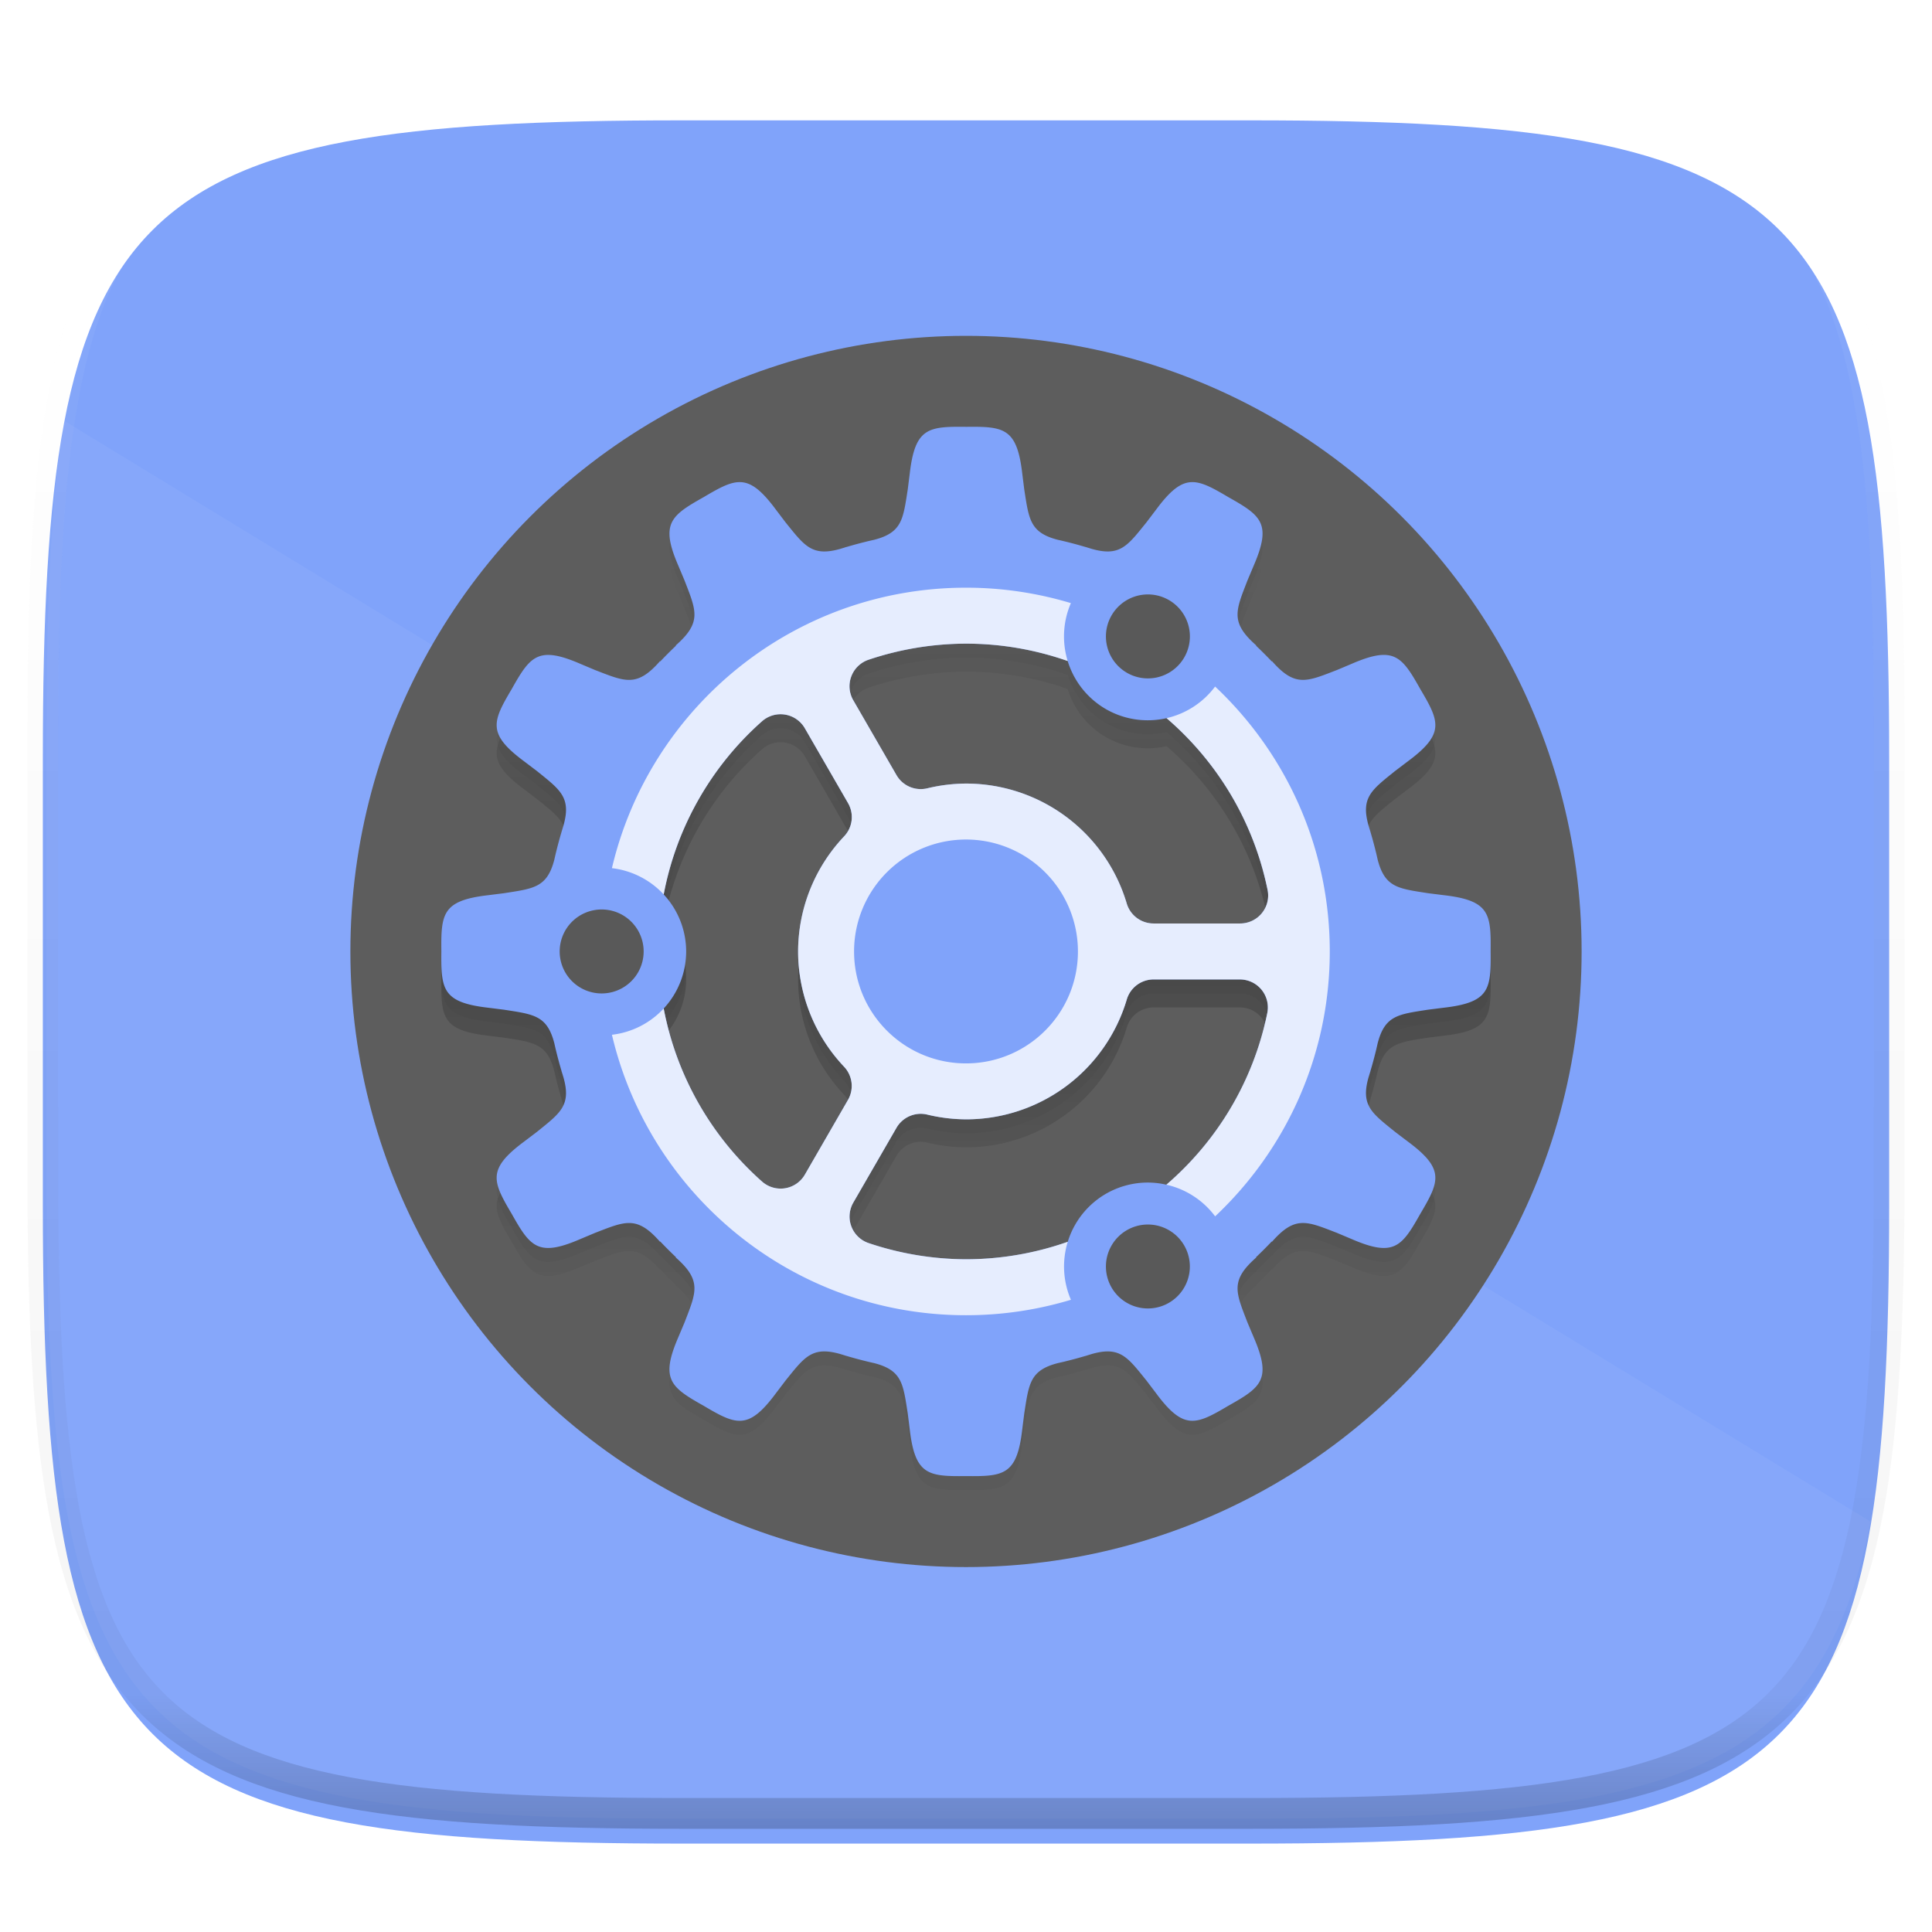 <svg xmlns="http://www.w3.org/2000/svg" style="isolation:isolate" width="256" height="256"><defs><filter id="a" width="270.648" height="254.338" x="-7.32" y="2.95" filterUnits="userSpaceOnUse"><feGaussianBlur xmlns="http://www.w3.org/2000/svg" in="SourceGraphic" stdDeviation="4.294"/><feOffset xmlns="http://www.w3.org/2000/svg" dy="4" result="pf_100_offsetBlur"/><feFlood xmlns="http://www.w3.org/2000/svg" flood-opacity=".4"/><feComposite xmlns="http://www.w3.org/2000/svg" in2="pf_100_offsetBlur" operator="in" result="pf_100_dropShadow"/><feBlend xmlns="http://www.w3.org/2000/svg" in="SourceGraphic" in2="pf_100_dropShadow"/></filter></defs><path fill="#80A3FA" d="M165.685 11.947c74.055 0 84.639 10.557 84.639 84.544v59.251c0 73.986-10.584 84.543-84.639 84.543h-75.37c-74.055 0-84.639-10.557-84.639-84.543V96.491c0-73.987 10.584-84.544 84.639-84.544h75.37z" filter="url(#a)"/><path fill="#FFF" d="M8.476 55.74C6.729 66.667 6.158 80.255 6.158 97.205v59.251c0 73.986 10.584 84.544 84.64 84.544h75.369c55.135 0 75.078-5.874 81.675-39.397L8.476 55.74z" opacity=".05"/><circle fill="#5D5D5D" r="1" transform="matrix(81.573 0 0 -81.573 128 126.073)" vector-effect="non-scaling-stroke"/><defs><filter id="b" width="183.642" height="183.642" x="36.18" y="36.11" filterUnits="userSpaceOnUse"><feGaussianBlur xmlns="http://www.w3.org/2000/svg" stdDeviation="4.4"/></filter></defs><path fill="none" d="M128 46.354c-45.052 0-81.573 36.521-81.573 81.573 0 45.052 36.521 81.573 81.573 81.573 45.052 0 81.573-36.521 81.573-81.573 0-45.052-36.521-81.573-81.573-81.573z" opacity=".2" filter="url(#b)"/><defs><filter id="c" width="146.033" height="146.033" x="54.98" y="54.91" filterUnits="userSpaceOnUse"><feGaussianBlur xmlns="http://www.w3.org/2000/svg" stdDeviation="1.5"/></filter></defs><path fill-opacity=".714" d="M128 58.41c-5-.056-6.749.13-7.452 6.176l-.268 2.136c-.617 3.921-.735 5.696-4.445 6.657-.248.056-.496.111-.744.17-.058.012-.11.026-.17.038l.007.002c-.936.226-1.863.477-2.78.75l.009-.011c-.153.052-.293.094-.438.139-.139.043-.278.083-.417.127-3.727 1.046-4.714-.434-7.218-3.532l-1.302-1.717c-1.816-2.442-3.124-3.484-4.517-3.597a3.337 3.337 0 0 0-.529 0c-1.245.098-2.611.862-4.493 1.977-4.358 2.452-5.78 3.485-3.366 9.072l.835 1.985c1.535 3.988 2.334 5.531-1.208 8.625l.094-.022a56.769 56.769 0 0 0-2.138 2.14l.02-.094c-3.094 3.542-4.637 2.743-8.625 1.207l-1.984-.836c-1.746-.754-3.048-1.133-4.087-1.166-2.285-.072-3.3 1.536-4.986 4.532-2.548 4.302-3.263 5.909 1.621 9.541l1.716 1.302c3.099 2.504 4.578 3.49 3.532 7.218-.043.138-.084.277-.126.416-.046.146-.086.285-.138.439l.009-.01a55.246 55.246 0 0 0-.75 2.781l-.001-.007c-.012.06-.026.111-.038.17-.059.247-.115.495-.171.744-.96 3.71-2.736 3.828-6.657 4.445l-2.136.268c-6.046.703-6.231 2.452-6.176 7.452-.055 4.999.13 6.748 6.176 7.452l2.136.268c3.921.617 5.697.735 6.657 4.444.056.249.112.497.171.744.012.059.026.111.038.171l.001-.008c.226.937.477 1.863.75 2.781l-.011-.009c.053.153.094.293.14.438.042.139.083.278.126.416 1.046 3.728-.433 4.714-3.532 7.219l-1.716 1.301c-4.884 3.632-4.169 5.238-1.621 9.54 2.452 4.358 3.485 5.779 9.073 3.366l1.984-.835c3.988-1.535 5.531-2.334 8.625 1.208l-.022-.095a56.795 56.795 0 0 0 2.14 2.139l-.094-.02c3.542 3.093 2.743 4.636 1.208 8.625l-.837 1.984c-2.413 5.587-.992 6.622 3.366 9.074 4.302 2.548 5.909 3.262 9.541-1.622l1.302-1.716c2.504-3.099 3.491-4.578 7.218-3.533.139.044.278.085.417.127.145.045.285.087.438.14l-.009-.011c.917.272 1.844.523 2.781.749l-.008.002c.06.012.112.026.17.038.248.059.496.115.744.17 3.71.961 3.828 2.737 4.445 6.657l.268 2.137c.703 6.045 2.452 6.231 7.452 6.175 5 .056 6.749-.13 7.452-6.175l.268-2.137c.617-3.92.735-5.696 4.445-6.657.248-.055.496-.111.744-.17.058-.012.11-.026.17-.038l-.007-.002a55.99 55.99 0 0 0 2.78-.749l-.009.011c.153-.053.293-.095.438-.14.139-.042.278-.083.417-.127 3.728-1.045 4.714.434 7.218 3.533l1.302 1.716c3.632 4.884 5.237 4.168 9.539 1.62 4.358-2.451 5.78-3.485 3.366-9.072l-.835-1.984c-1.535-3.988-2.334-5.532 1.208-8.625l-.094.021a56.769 56.769 0 0 0 2.138-2.14l-.02.094c3.094-3.542 4.637-2.743 8.625-1.207l1.984.836c5.588 2.414 6.621.992 9.073-3.365 2.548-4.303 3.263-5.91-1.621-9.542l-1.716-1.301c-3.099-2.505-4.578-3.491-3.532-7.219l.127-.416c.045-.145.085-.285.137-.438l-.009.009c.273-.918.523-1.844.749-2.781l.002.008c.012-.06.026-.112.038-.171.059-.247.115-.495.17-.744.961-3.709 2.737-3.827 6.658-4.444l2.136-.268c6.045-.704 6.231-2.453 6.175-7.452.056-5-.13-6.749-6.175-7.452l-2.136-.268c-3.921-.617-5.697-.735-6.658-4.445a44.683 44.683 0 0 0-.17-.744c-.012-.059-.026-.11-.038-.17l-.002.007a55.238 55.238 0 0 0-.749-2.781l.011.009c-.053-.153-.094-.292-.14-.438-.042-.139-.083-.278-.126-.416-1.046-3.728.433-4.714 3.532-7.218l1.716-1.302c4.884-3.632 4.169-5.237 1.621-9.54-1.686-2.996-2.701-4.605-4.987-4.533-1.038.032-2.34.413-4.086 1.168l-1.984.834c-3.988 1.536-5.532 2.335-8.625-1.207l.021.094a55.314 55.314 0 0 0-2.14-2.138l.095.02c-3.542-3.094-2.743-4.637-1.208-8.625l.836-1.985c2.414-5.587.993-6.62-3.365-9.072-2.151-1.274-3.629-2.09-5.022-1.977-1.394.113-2.704 1.155-4.519 3.597l-1.302 1.717c-2.505 3.098-3.491 4.578-7.219 3.532-.138-.044-.277-.084-.416-.127-.145-.045-.285-.085-.438-.137l.009.009a54.96 54.96 0 0 0-2.781-.75l.008-.002c-.06-.011-.112-.026-.17-.038a89.6 89.6 0 0 0-.745-.17c-3.709-.961-3.827-2.736-4.444-6.657l-.268-2.136C134.749 58.54 133 58.354 128 58.41zm-.011 28.73H128c4.695.001 9.233.812 13.474 2.3a11.117 11.117 0 0 0 5.065 6.376 11.124 11.124 0 0 0 8.037 1.197c6.677 5.739 11.522 13.63 13.385 22.756a3.708 3.708 0 0 1-3.634 4.45h-11.475a3.709 3.709 0 0 1-3.554-2.649 22.215 22.215 0 0 0-21.289-15.888 22.254 22.254 0 0 0-5.133.626 3.709 3.709 0 0 1-4.086-1.749l-5.728-9.92a3.708 3.708 0 0 1 2.029-5.368 40.815 40.815 0 0 1 12.898-2.131zm-24.385 9.359a3.71 3.71 0 0 1 3.038 1.85l5.728 9.92a3.708 3.708 0 0 1-.519 4.405 22.236 22.236 0 0 0-6.098 15.255 22.243 22.243 0 0 0 6.088 15.268 3.707 3.707 0 0 1 .52 4.403l-5.712 9.896a3.708 3.708 0 0 1-5.669.923 40.786 40.786 0 0 1-13.035-22.933 11.118 11.118 0 0 0 2.976-7.559 11.12 11.12 0 0 0-2.978-7.555 40.783 40.783 0 0 1 13.03-22.946 3.708 3.708 0 0 1 2.631-.927zm49.258 35.136h11.427a3.708 3.708 0 0 1 3.634 4.45c-1.862 9.121-6.702 17.009-13.374 22.747a11.133 11.133 0 0 0-2.71-.281 11.125 11.125 0 0 0-5.3 1.487 11.125 11.125 0 0 0-5.055 6.36 40.623 40.623 0 0 1-13.498 2.315 40.777 40.777 0 0 1-12.891-2.145 3.709 3.709 0 0 1-2.026-5.366l5.719-9.907a3.71 3.71 0 0 1 4.087-1.749c1.681.408 3.405.617 5.136.626a22.217 22.217 0 0 0 21.297-15.888 3.707 3.707 0 0 1 3.554-2.649z" opacity=".2" filter="url(#c)"/><defs><filter id="d" width="146.033" height="146.033" x="54.98" y="56.76" filterUnits="userSpaceOnUse"><feGaussianBlur xmlns="http://www.w3.org/2000/svg" stdDeviation="1.5"/></filter></defs><g opacity=".2" filter="url(#d)"><linearGradient id="e" x1=".5" x2=".5" y1=".1" y2=".847" gradientTransform="translate(58.477 60.258) scale(139.046)" gradientUnits="userSpaceOnUse"><stop offset="0%" stop-opacity="0"/><stop offset="50%"/><stop offset="100%" stop-opacity="0"/></linearGradient><path fill="url(#e)" d="M128 60.264c-5-.056-6.749.13-7.452 6.175l-.268 2.137c-.617 3.921-.735 5.696-4.445 6.657-.248.055-.496.111-.744.17-.058.012-.11.026-.17.038l.007.002c-.936.226-1.863.477-2.78.75l.009-.011c-.153.052-.293.094-.438.139-.139.043-.278.083-.417.127-3.727 1.046-4.714-.434-7.218-3.532l-1.302-1.717c-1.816-2.442-3.124-3.484-4.517-3.597a3.337 3.337 0 0 0-.529 0c-1.245.098-2.611.862-4.493 1.977-4.358 2.452-5.78 3.485-3.366 9.072l.835 1.984c1.535 3.989 2.334 5.532-1.208 8.626l.094-.022a56.769 56.769 0 0 0-2.138 2.14l.02-.094c-3.094 3.542-4.637 2.743-8.625 1.207l-1.984-.836c-1.746-.754-3.048-1.134-4.087-1.166-2.285-.072-3.3 1.536-4.986 4.532-2.548 4.302-3.263 5.909 1.621 9.541l1.716 1.302c3.099 2.504 4.578 3.49 3.532 7.218-.043.138-.084.277-.126.416-.046.146-.086.285-.138.438l.009-.009a55.246 55.246 0 0 0-.75 2.781l-.001-.007c-.012.06-.026.111-.038.17-.059.247-.115.495-.171.744-.96 3.71-2.736 3.828-6.657 4.445l-2.136.268c-6.046.703-6.231 2.452-6.176 7.452-.055 4.999.13 6.748 6.176 7.452l2.136.267c3.921.618 5.697.736 6.657 4.445.056.249.112.497.171.744.012.059.026.111.038.171l.001-.008c.226.937.477 1.863.75 2.781l-.011-.009c.053.153.094.293.14.438.042.139.083.278.126.416 1.046 3.728-.433 4.714-3.532 7.219l-1.716 1.301c-4.884 3.632-4.169 5.238-1.621 9.54 2.452 4.358 3.485 5.779 9.073 3.365l1.984-.834c3.988-1.536 5.531-2.335 8.625 1.207l-.022-.094a56.031 56.031 0 0 0 2.14 2.138l-.094-.019c3.542 3.093 2.743 4.636 1.208 8.625l-.837 1.984c-2.413 5.587-.992 6.622 3.366 9.074 4.302 2.548 5.909 3.262 9.541-1.622l1.302-1.716c2.504-3.099 3.491-4.578 7.218-3.533.139.044.278.085.417.127.145.045.285.087.438.139l-.009-.01c.917.272 1.844.523 2.781.749l-.008.002c.06.012.112.026.17.038.248.059.496.115.744.17 3.71.961 3.828 2.736 4.445 6.657l.268 2.137c.703 6.045 2.452 6.231 7.452 6.175 5 .056 6.749-.13 7.452-6.175l.268-2.137c.617-3.921.735-5.696 4.445-6.657.248-.055.496-.111.744-.17.058-.012.11-.026.17-.038l-.007-.002a55.99 55.99 0 0 0 2.78-.749l-.009.01c.153-.052.293-.094.438-.139.139-.042.278-.083.417-.127 3.728-1.045 4.714.434 7.218 3.533l1.302 1.716c3.632 4.884 5.237 4.168 9.539 1.62 4.358-2.451 5.78-3.485 3.366-9.072l-.835-1.984c-1.535-3.989-2.334-5.532 1.208-8.625l-.094.021a56.769 56.769 0 0 0 2.138-2.14l-.02.094c3.094-3.542 4.637-2.743 8.625-1.207l1.984.836c5.588 2.414 6.621.992 9.073-3.365 2.548-4.303 3.263-5.91-1.621-9.542l-1.716-1.301c-3.099-2.505-4.578-3.491-3.532-7.219l.127-.416c.045-.145.085-.285.137-.438l-.009.009c.273-.918.523-1.844.749-2.781l.002.007c.012-.06.026-.111.038-.17.059-.247.115-.495.17-.744.961-3.709 2.737-3.827 6.658-4.445l2.136-.268c6.045-.703 6.231-2.452 6.175-7.451.056-5-.13-6.749-6.175-7.452l-2.136-.268c-3.921-.617-5.697-.735-6.658-4.445a44.683 44.683 0 0 0-.17-.744c-.012-.059-.026-.11-.038-.17l-.002.007a54.953 54.953 0 0 0-.749-2.781l.011.009c-.053-.153-.094-.293-.14-.438-.042-.139-.083-.278-.126-.416-1.046-3.728.433-4.714 3.532-7.219l1.716-1.301c4.884-3.632 4.169-5.238 1.621-9.54-1.686-2.996-2.701-4.605-4.987-4.533-1.038.032-2.34.413-4.086 1.168l-1.984.834c-3.988 1.536-5.532 2.335-8.625-1.207l.021.094a55.314 55.314 0 0 0-2.14-2.138l.095.02c-3.542-3.094-2.743-4.637-1.208-8.626l.836-1.984c2.414-5.587.993-6.62-3.365-9.072-2.151-1.274-3.629-2.09-5.022-1.977-1.394.113-2.704 1.155-4.519 3.597l-1.302 1.717c-2.505 3.098-3.491 4.578-7.219 3.532-.138-.044-.277-.084-.416-.127-.145-.045-.285-.085-.438-.138l.009.01a54.96 54.96 0 0 0-2.781-.75l.008-.002c-.06-.011-.112-.026-.17-.038-.248-.059-.496-.114-.745-.17-3.709-.961-3.827-2.736-4.444-6.657l-.268-2.136c-.703-6.046-2.452-6.232-7.452-6.176zm-.011 28.73H128c4.695.001 9.233.811 13.474 2.3a11.12 11.12 0 0 0 5.065 6.376 11.124 11.124 0 0 0 8.037 1.197c6.677 5.739 11.522 13.63 13.385 22.756a3.708 3.708 0 0 1-3.634 4.45h-11.475a3.709 3.709 0 0 1-3.554-2.649 22.215 22.215 0 0 0-21.289-15.888 22.254 22.254 0 0 0-5.133.626 3.709 3.709 0 0 1-4.086-1.749l-5.728-9.92a3.708 3.708 0 0 1 2.029-5.368 40.787 40.787 0 0 1 12.898-2.131zm-24.385 9.359a3.71 3.71 0 0 1 3.038 1.85l5.728 9.92a3.708 3.708 0 0 1-.519 4.405 22.234 22.234 0 0 0-6.098 15.255 22.243 22.243 0 0 0 6.088 15.268 3.707 3.707 0 0 1 .52 4.403l-5.712 9.896a3.708 3.708 0 0 1-5.669.923 40.786 40.786 0 0 1-13.035-22.933 11.12 11.12 0 0 0 2.976-7.559 11.12 11.12 0 0 0-2.978-7.555 40.783 40.783 0 0 1 13.03-22.946 3.708 3.708 0 0 1 2.631-.927zm49.258 35.136h11.427a3.708 3.708 0 0 1 3.634 4.45c-1.862 9.121-6.702 17.009-13.374 22.747a11.133 11.133 0 0 0-2.71-.281 11.125 11.125 0 0 0-5.3 1.487 11.125 11.125 0 0 0-5.055 6.36 40.623 40.623 0 0 1-13.48 2.315h-.018a40.777 40.777 0 0 1-12.891-2.145 3.709 3.709 0 0 1-2.026-5.366l5.719-9.907a3.708 3.708 0 0 1 4.087-1.749c1.681.408 3.405.617 5.136.626a22.217 22.217 0 0 0 21.297-15.888 3.707 3.707 0 0 1 3.554-2.649z"/></g><path fill="#80A3FA" d="M128 56.556c-5-.056-6.749.13-7.452 6.176l-.268 2.136c-.617 3.921-.735 5.696-4.445 6.657-.248.056-.496.111-.744.17-.058.011-.11.024-.17.038l.007.002c-.936.226-1.863.477-2.781.749l.009-.01c-.153.052-.293.094-.438.14-.139.042-.278.083-.416.126-3.728 1.046-4.714-.433-7.219-3.532l-1.301-1.716c-1.816-2.442-3.124-3.484-4.517-3.598a3.593 3.593 0 0 0-.529 0c-1.246.098-2.612.863-4.494 1.978-4.357 2.451-5.779 3.485-3.365 9.072l.834 1.984c1.536 3.988 2.335 5.532-1.207 8.625l.094-.02a56.031 56.031 0 0 0-2.138 2.14l.019-.095c-3.093 3.542-4.636 2.743-8.625 1.208l-1.984-.836c-1.746-.755-3.047-1.134-4.086-1.166-2.286-.072-3.301 1.535-4.986 4.531-2.548 4.302-3.264 5.91 1.62 9.542l1.716 1.301c3.099 2.505 4.578 3.491 3.533 7.219-.044.138-.085.277-.127.416-.045.145-.085.285-.138.438l.009-.01a56.028 56.028 0 0 0-.749 2.781l-.002-.007c-.012.06-.026.112-.038.17-.059.248-.115.496-.17.744-.961 3.71-2.736 3.828-6.657 4.445l-2.137.268c-6.045.704-6.231 2.452-6.175 7.452-.056 5 .13 6.749 6.175 7.452l2.137.268c3.921.617 5.696.735 6.657 4.445.055.249.111.497.17.744.012.058.026.11.038.17l.002-.007c.226.937.477 1.863.749 2.781l-.011-.01c.053.153.094.293.14.438.042.139.083.278.126.416 1.046 3.728-.433 4.714-3.532 7.219l-1.715 1.3c-4.884 3.632-4.169 5.237-1.621 9.54 2.452 4.357 3.485 5.779 9.072 3.365l1.985-.834c3.988-1.536 5.531-2.335 8.625 1.207l-.022-.094a56.769 56.769 0 0 0 2.14 2.138l-.094-.02c3.542 3.093 2.743 4.636 1.208 8.625l-.837 1.984c-2.413 5.587-.992 6.622 3.366 9.074 4.302 2.548 5.909 3.262 9.541-1.622l1.302-1.716c2.504-3.099 3.491-4.578 7.218-3.533.139.044.278.085.417.127.145.045.285.087.438.14l-.009-.011a54.96 54.96 0 0 0 2.781.75l-.007.002c.06.01.111.024.17.038.247.059.495.114.744.17 3.71.961 3.828 2.736 4.445 6.657l.268 2.137c.703 6.045 2.452 6.231 7.451 6.175 5 .056 6.749-.13 7.452-6.175l.268-2.137c.618-3.921.735-5.696 4.445-6.657.249-.056.497-.111.744-.17.059-.01.11-.024.17-.038l-.007-.002a54.96 54.96 0 0 0 2.781-.75l-.009.011c.153-.053.293-.094.438-.14.139-.042.278-.083.416-.127 3.728-1.045 4.714.434 7.219 3.533l1.301 1.716c3.632 4.884 5.238 4.168 9.54 1.62 4.358-2.451 5.779-3.485 3.366-9.072l-.835-1.984c-1.535-3.989-2.334-5.532 1.208-8.625l-.095.02a56.795 56.795 0 0 0 2.139-2.14l-.02.094c3.093-3.542 4.636-2.743 8.625-1.207l1.984.836c5.587 2.414 6.621.992 9.072-3.365 2.548-4.303 3.264-5.91-1.62-9.542l-1.716-1.301c-3.099-2.505-4.578-3.491-3.533-7.219.044-.138.085-.277.127-.416.045-.145.085-.285.138-.438l-.01.01a54.96 54.96 0 0 0 .75-2.781l.002.007c.012-.06.026-.112.038-.17.059-.248.114-.496.17-.744.961-3.71 2.736-3.828 6.657-4.445l2.137-.268c6.045-.703 6.231-2.452 6.175-7.452.056-5-.13-6.749-6.175-7.452l-2.137-.268c-3.921-.617-5.696-.735-6.657-4.445-.056-.248-.111-.497-.17-.744-.013-.058-.026-.11-.038-.17l-.002.007a54.96 54.96 0 0 0-.75-2.781l.011.01c-.052-.153-.094-.293-.139-.438-.042-.139-.083-.278-.127-.416-1.045-3.728.434-4.714 3.533-7.219l1.716-1.301c4.884-3.632 4.168-5.238 1.62-9.54-1.685-2.996-2.7-4.605-4.986-4.533-1.039.031-2.34.413-4.086 1.167l-1.984.835c-3.989 1.536-5.532 2.334-8.625-1.207l.021.094a56.795 56.795 0 0 0-2.14-2.139l.094.021c-3.542-3.094-2.743-4.637-1.207-8.625l.836-1.984c2.414-5.588.992-6.621-3.365-9.073-2.152-1.274-3.629-2.09-5.023-1.977-1.393.113-2.703 1.156-4.519 3.598l-1.301 1.716c-2.505 3.099-3.491 4.578-7.219 3.532l-.416-.127c-.145-.045-.285-.085-.438-.137l.009.01a54.96 54.96 0 0 0-2.781-.75l.007-.001c-.06-.011-.112-.024-.17-.038a44.683 44.683 0 0 0-.744-.17c-3.71-.961-3.828-2.737-4.445-6.657l-.268-2.137c-.703-6.045-2.452-6.231-7.451-6.175l-.001-.001zm-.011 28.731H128c4.695 0 9.233.811 13.474 2.299a11.117 11.117 0 0 0 5.065 6.376 11.124 11.124 0 0 0 8.037 1.197c6.677 5.739 11.522 13.63 13.385 22.756a3.708 3.708 0 0 1-3.634 4.45h-11.475a3.709 3.709 0 0 1-3.554-2.649 22.215 22.215 0 0 0-21.289-15.888c-1.729.01-3.452.218-5.133.626a3.709 3.709 0 0 1-4.086-1.749l-5.728-9.919a3.709 3.709 0 0 1 2.029-5.369 40.786 40.786 0 0 1 12.898-2.13zm-24.385 9.358a3.71 3.71 0 0 1 3.038 1.85l5.728 9.92a3.708 3.708 0 0 1-.52 4.405 22.24 22.24 0 0 0-6.097 15.255 22.243 22.243 0 0 0 6.088 15.268 3.708 3.708 0 0 1 .52 4.403l-5.712 9.896a3.709 3.709 0 0 1-5.669.923 40.78 40.78 0 0 1-13.035-22.933 11.127 11.127 0 0 0 2.976-7.559 11.124 11.124 0 0 0-2.978-7.555 40.783 40.783 0 0 1 13.03-22.946 3.708 3.708 0 0 1 2.631-.927zm49.257 35.136h11.428a3.708 3.708 0 0 1 3.634 4.45c-1.862 9.121-6.702 17.009-13.374 22.747a11.133 11.133 0 0 0-2.71-.281 11.125 11.125 0 0 0-5.3 1.487 11.122 11.122 0 0 0-5.055 6.36 40.649 40.649 0 0 1-13.48 2.315h-.019a40.776 40.776 0 0 1-12.89-2.145 3.707 3.707 0 0 1-2.026-5.366l5.719-9.907a3.707 3.707 0 0 1 4.086-1.749c1.682.408 3.406.617 5.137.626a22.215 22.215 0 0 0 21.296-15.888 3.709 3.709 0 0 1 3.554-2.649z"/><path fill="#FFF" d="M128 77.871c-22.812 0-41.922 15.872-46.917 37.165a11.123 11.123 0 0 1 6.86 3.482 40.783 40.783 0 0 1 13.03-22.946 3.708 3.708 0 0 1 5.669.923l5.728 9.92a3.708 3.708 0 0 1-.519 4.405 22.236 22.236 0 0 0-6.098 15.255 22.243 22.243 0 0 0 6.088 15.268 3.707 3.707 0 0 1 .52 4.403l-5.712 9.896a3.708 3.708 0 0 1-5.669.923 40.786 40.786 0 0 1-13.035-22.933 11.122 11.122 0 0 1-6.86 3.481c4.997 21.292 24.105 37.162 46.915 37.162 4.835 0 9.501-.72 13.904-2.046a11.123 11.123 0 0 1-.42-7.685 40.65 40.65 0 0 1-13.48 2.316h-.019a40.805 40.805 0 0 1-12.89-2.146 3.707 3.707 0 0 1-2.026-5.366l5.719-9.907a3.709 3.709 0 0 1 4.086-1.749c1.682.409 3.406.617 5.137.626a22.215 22.215 0 0 0 21.296-15.888 3.709 3.709 0 0 1 3.554-2.649h11.428a3.709 3.709 0 0 1 3.634 4.45c-1.862 9.121-6.702 17.009-13.374 22.747a11.122 11.122 0 0 1 6.463 4.193c9.345-8.793 15.19-21.262 15.19-35.098 0-13.838-5.848-26.31-15.195-35.103a11.123 11.123 0 0 1-6.431 4.189c6.677 5.739 11.522 13.63 13.385 22.756a3.709 3.709 0 0 1-3.634 4.45h-11.475a3.709 3.709 0 0 1-3.554-2.649 22.215 22.215 0 0 0-21.289-15.888c-1.729.01-3.452.218-5.133.626a3.709 3.709 0 0 1-4.086-1.749l-5.728-9.919a3.709 3.709 0 0 1 2.029-5.369 40.786 40.786 0 0 1 12.898-2.13H128c4.695 0 9.233.811 13.474 2.299a11.124 11.124 0 0 1 .425-7.671A48.144 48.144 0 0 0 128 77.871zm0 33.371a14.828 14.828 0 0 1 14.831 14.831c0 8.191-6.64 14.832-14.831 14.832-8.191 0-14.831-6.641-14.831-14.832A14.828 14.828 0 0 1 128 111.242z" opacity=".8"/><path fill="#595959" d="M151.839 78.772a5.563 5.563 0 0 0-2.519 10.373 5.563 5.563 0 1 0 2.519-10.373zm-72.041 41.739a5.563 5.563 0 1 0 0 11.125 5.563 5.563 0 0 0 0-11.125zm72.173 41.746a5.563 5.563 0 0 0-4.686 8.341 5.561 5.561 0 1 0 4.686-8.341z"/><g opacity=".4"><linearGradient id="f" x1=".517" x2=".517" y2="1"><stop offset="0%" stop-color="#fff"/><stop offset="12.5%" stop-opacity=".098" stop-color="#fff"/><stop offset="92.5%" stop-opacity=".098"/><stop offset="100%" stop-opacity=".498"/></linearGradient><path fill="none" stroke="url(#f)" stroke-linecap="round" stroke-linejoin="round" stroke-width="4.077" d="M165.685 11.947c74.055 0 84.639 10.557 84.639 84.544v59.251c0 73.986-10.584 84.543-84.639 84.543h-75.37c-74.055 0-84.639-10.557-84.639-84.543V96.491c0-73.987 10.584-84.544 84.639-84.544h75.37z" vector-effect="non-scaling-stroke"/></g></svg>